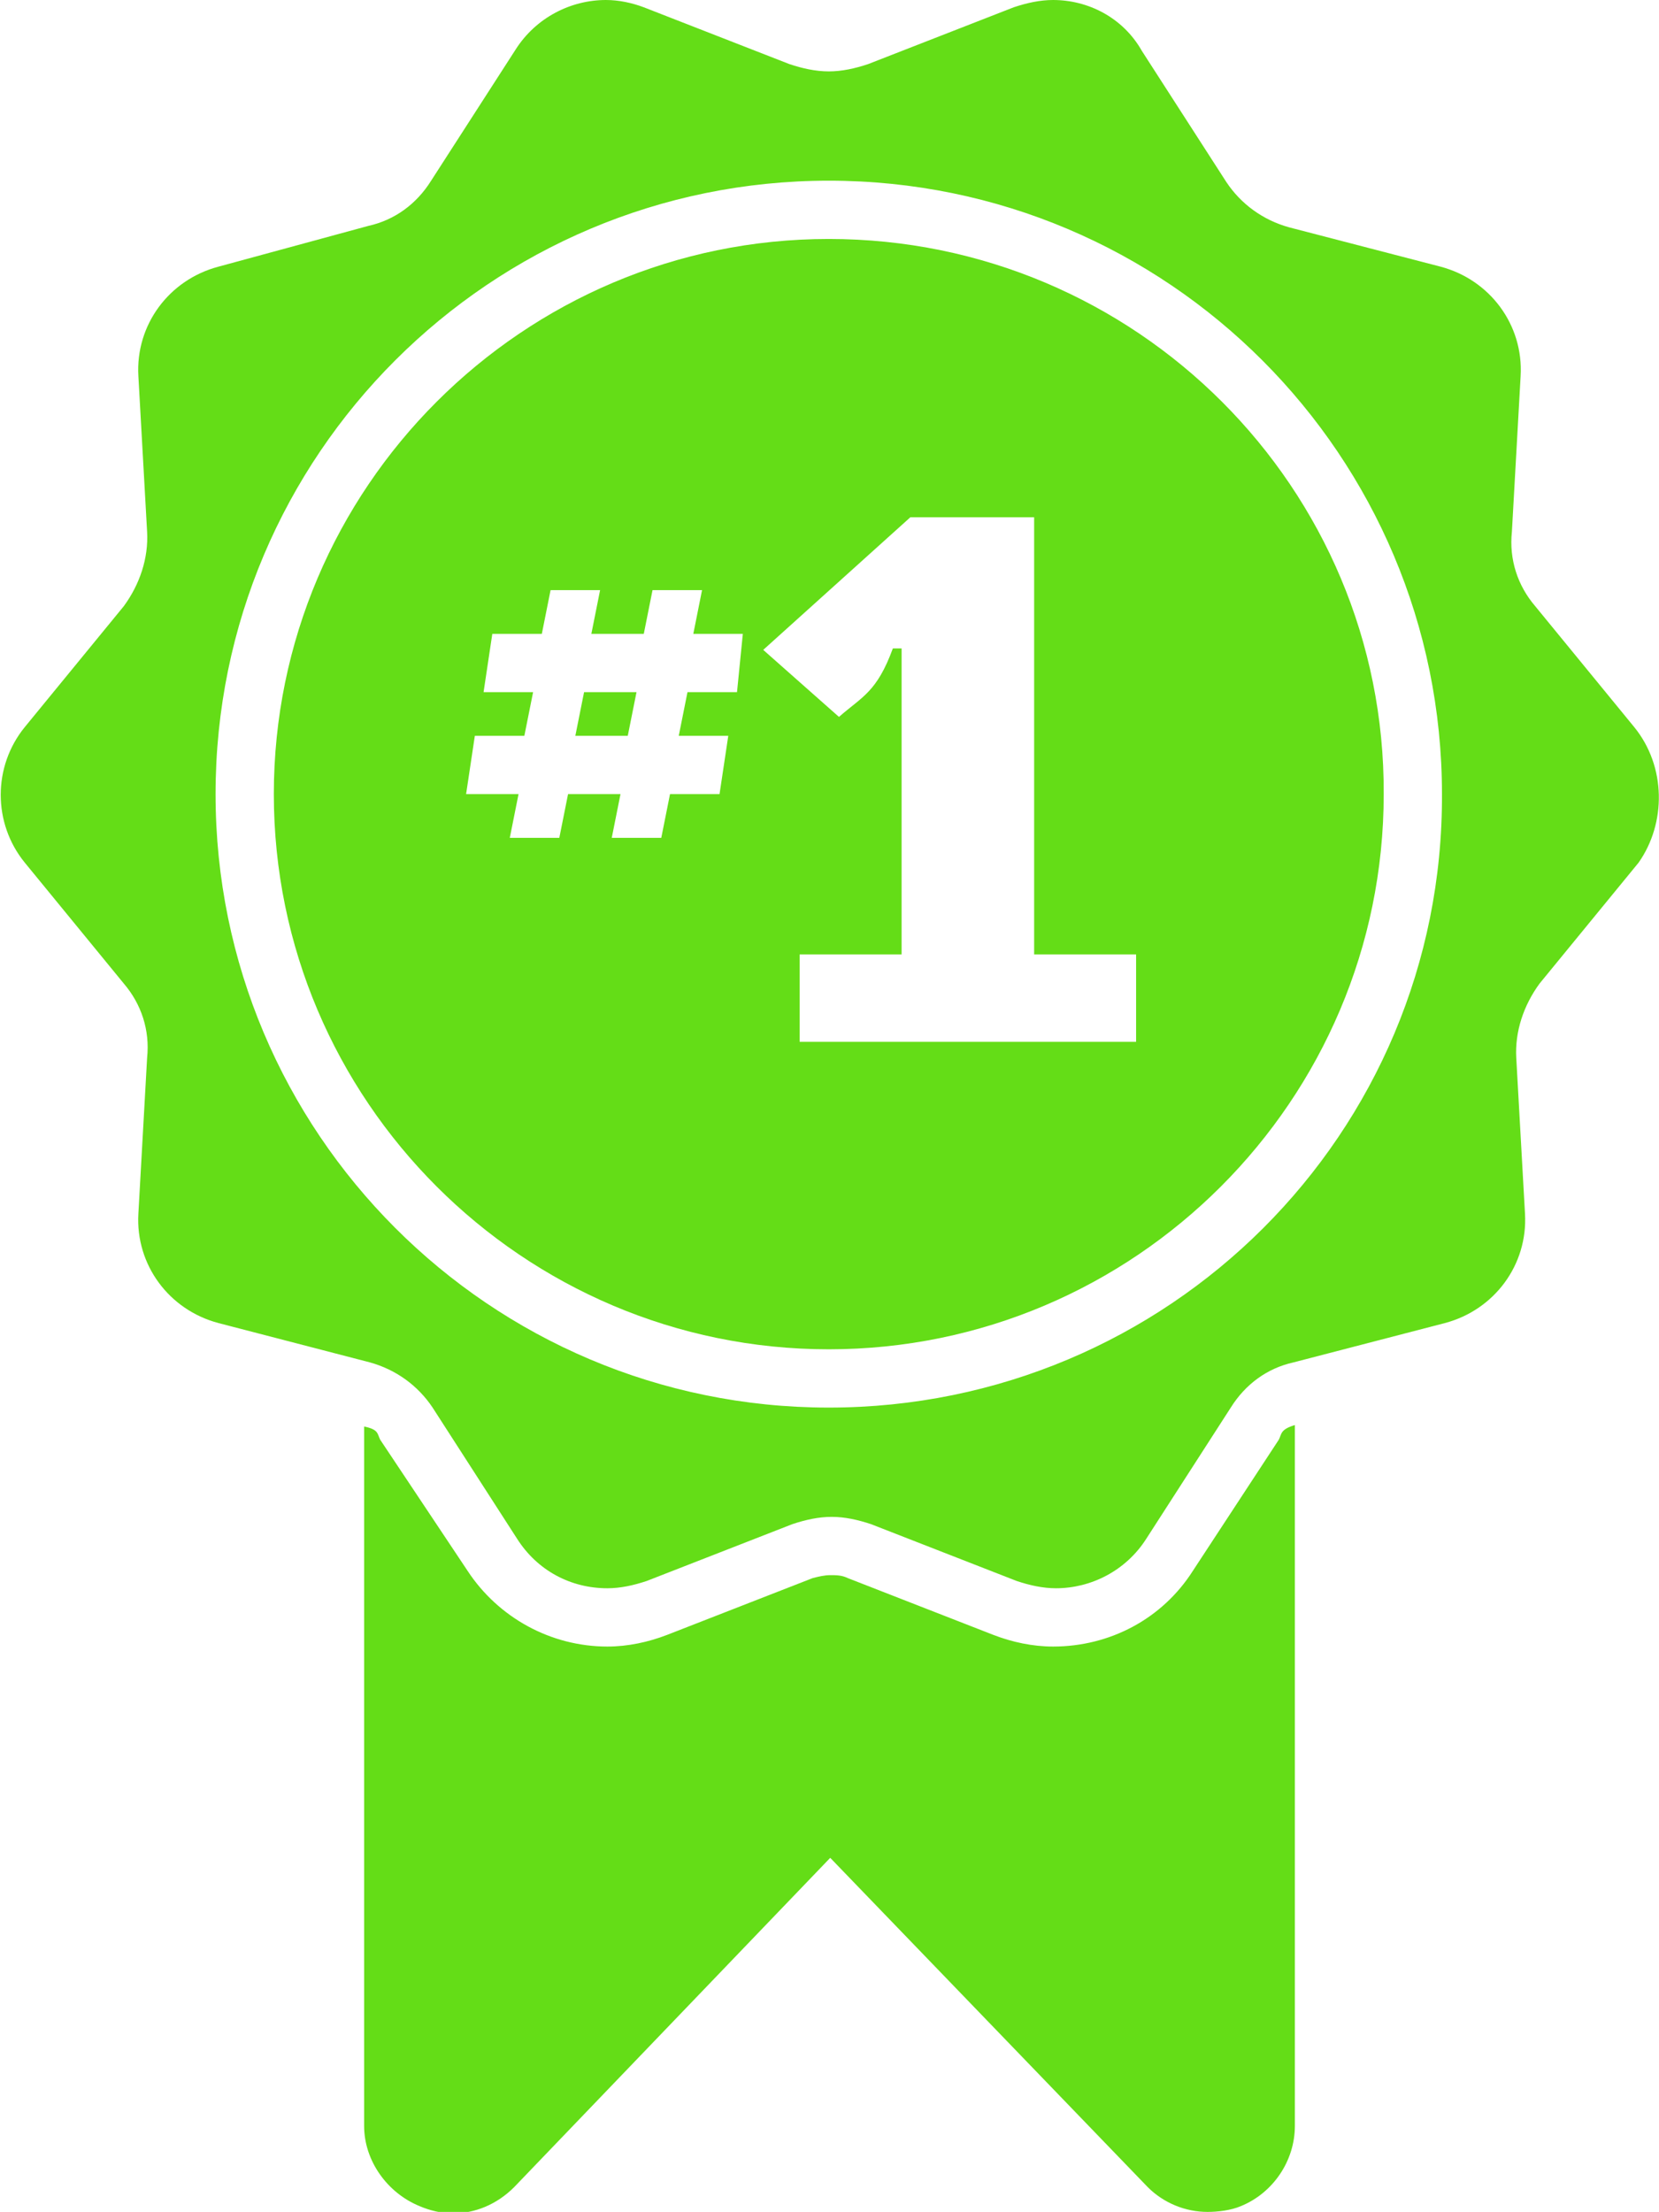 <?xml version="1.0" encoding="utf-8"?>
<!-- Generator: Adobe Illustrator 18.1.1, SVG Export Plug-In . SVG Version: 6.00 Build 0)  -->
<!DOCTYPE svg PUBLIC "-//W3C//DTD SVG 1.1//EN" "http://www.w3.org/Graphics/SVG/1.1/DTD/svg11.dtd">
<svg version="1.1" id="Layer_1" xmlns="http://www.w3.org/2000/svg" xmlns:xlink="http://www.w3.org/1999/xlink" x="0px" y="0px"
	 width="113.9px" height="151.8px" viewBox="0 0 113.9 151.8" enable-background="new 0 0 113.9 151.8" xml:space="preserve" style="fill: #64DD17;">
<g>
	<path d="M87.8,98.8l-5.9,9c-2.1,3.3-5.7,5.2-9.6,5.2c-1.4,0-2.8-0.3-4.1-0.8l-10-3.9c-0.4-0.2-0.8-0.2-1.2-0.2s-0.8,0.1-1.2,0.2
		l-10,3.9c-1.3,0.5-2.7,0.8-4.1,0.8c-3.9,0-7.5-2-9.6-5.2l-6-9c-0.2-0.4-0.1-0.7-1.1-0.9v48c0,2.4,1.6,4.6,3.8,5.5
		c0.7,0.3,1.5,0.5,2.3,0.5c1.5,0,3-0.6,4.2-1.8L57,127.5l21.8,22.6c1.1,1.1,2.6,1.7,4.1,1.7c0.7,0,1.6-0.1,2.3-0.4
		c2.2-0.9,3.7-3.1,3.7-5.5V97.8C87.9,98.1,88,98.4,87.8,98.8z"/>
	<path d="M112.2,49.9l-6.8-8.3c-1.2-1.4-1.8-3.2-1.6-5.1l0.6-10.7c0.2-3.5-2.1-6.6-5.5-7.5l-10.4-2.7c-1.8-0.5-3.3-1.6-4.3-3.1
		l-5.8-9C77.1,1.2,74.7,0,72.3,0c-0.9,0-1.8,0.2-2.7,0.5l-10,3.9c-0.9,0.3-1.8,0.5-2.7,0.5c-0.9,0-1.8-0.2-2.7-0.5l-10-3.9
		C43.4,0.2,42.5,0,41.6,0c-2.4,0-4.8,1.2-6.2,3.4l-5.8,9c-1,1.6-2.5,2.7-4.3,3.1L15,18.3c-3.4,0.9-5.7,4-5.5,7.5l0.6,10.7
		c0.1,1.8-0.5,3.6-1.6,5.1l-6.8,8.3c-2.2,2.7-2.2,6.6,0,9.3l6.8,8.3c1.2,1.4,1.8,3.2,1.6,5.1L9.5,83.3c-0.2,3.5,2.1,6.6,5.5,7.5
		l10.4,2.7c1.8,0.5,3.3,1.6,4.3,3.1l5.8,9c1.4,2.2,3.7,3.4,6.2,3.4c0.9,0,1.8-0.2,2.7-0.5l10-3.9c0.9-0.3,1.8-0.5,2.7-0.5
		c0.9,0,1.8,0.2,2.7,0.5l10,3.9c0.9,0.3,1.8,0.5,2.7,0.5c2.4,0,4.8-1.2,6.2-3.4l5.8-9c1-1.6,2.5-2.7,4.3-3.1l10.4-2.7
		c3.4-0.9,5.7-4,5.5-7.5l-0.6-10.7c-0.1-1.8,0.5-3.6,1.6-5.1l6.8-8.3C114.4,56.5,114.4,52.6,112.2,49.9z M56.9,96.6
		c-23.3,0-42.1-18.9-42.1-42.1c0-23.3,18.9-42.1,42.1-42.1c23.3,0,42.1,18.9,42.1,42.1C99.1,77.8,80.2,96.6,56.9,96.6z"/>
	<path d="M56.9,16.4c-21,0-38.1,17.1-38.1,38.1c0,21,17.1,38.1,38.1,38.1s38.1-17.1,38.1-38.1C95.1,33.5,78,16.4,56.9,16.4z
		 M50.6,47.5h-3.4l-0.6,3H50l-0.6,4h-3.4l-0.6,3h-3.4l0.6-3h-3.6l-0.6,3h-3.4l0.6-3H32l0.6-4H36l0.6-3h-3.4l0.6-4h3.4l0.6-3h3.4
		l-0.6,3h3.6l0.6-3h3.4l-0.6,3h3.4L50.6,47.5z M77.9,71.5h-23v-6h7v-21h-0.6c-1.1,3-2.1,3.3-3.7,4.7l-5.2-4.6l10.1-9.1h8.5v30h7
		V71.5z"/>
	<polygon points="39.5,50.5 43.1,50.5 43.7,47.5 40.1,47.5"/>
</g>
</svg>
